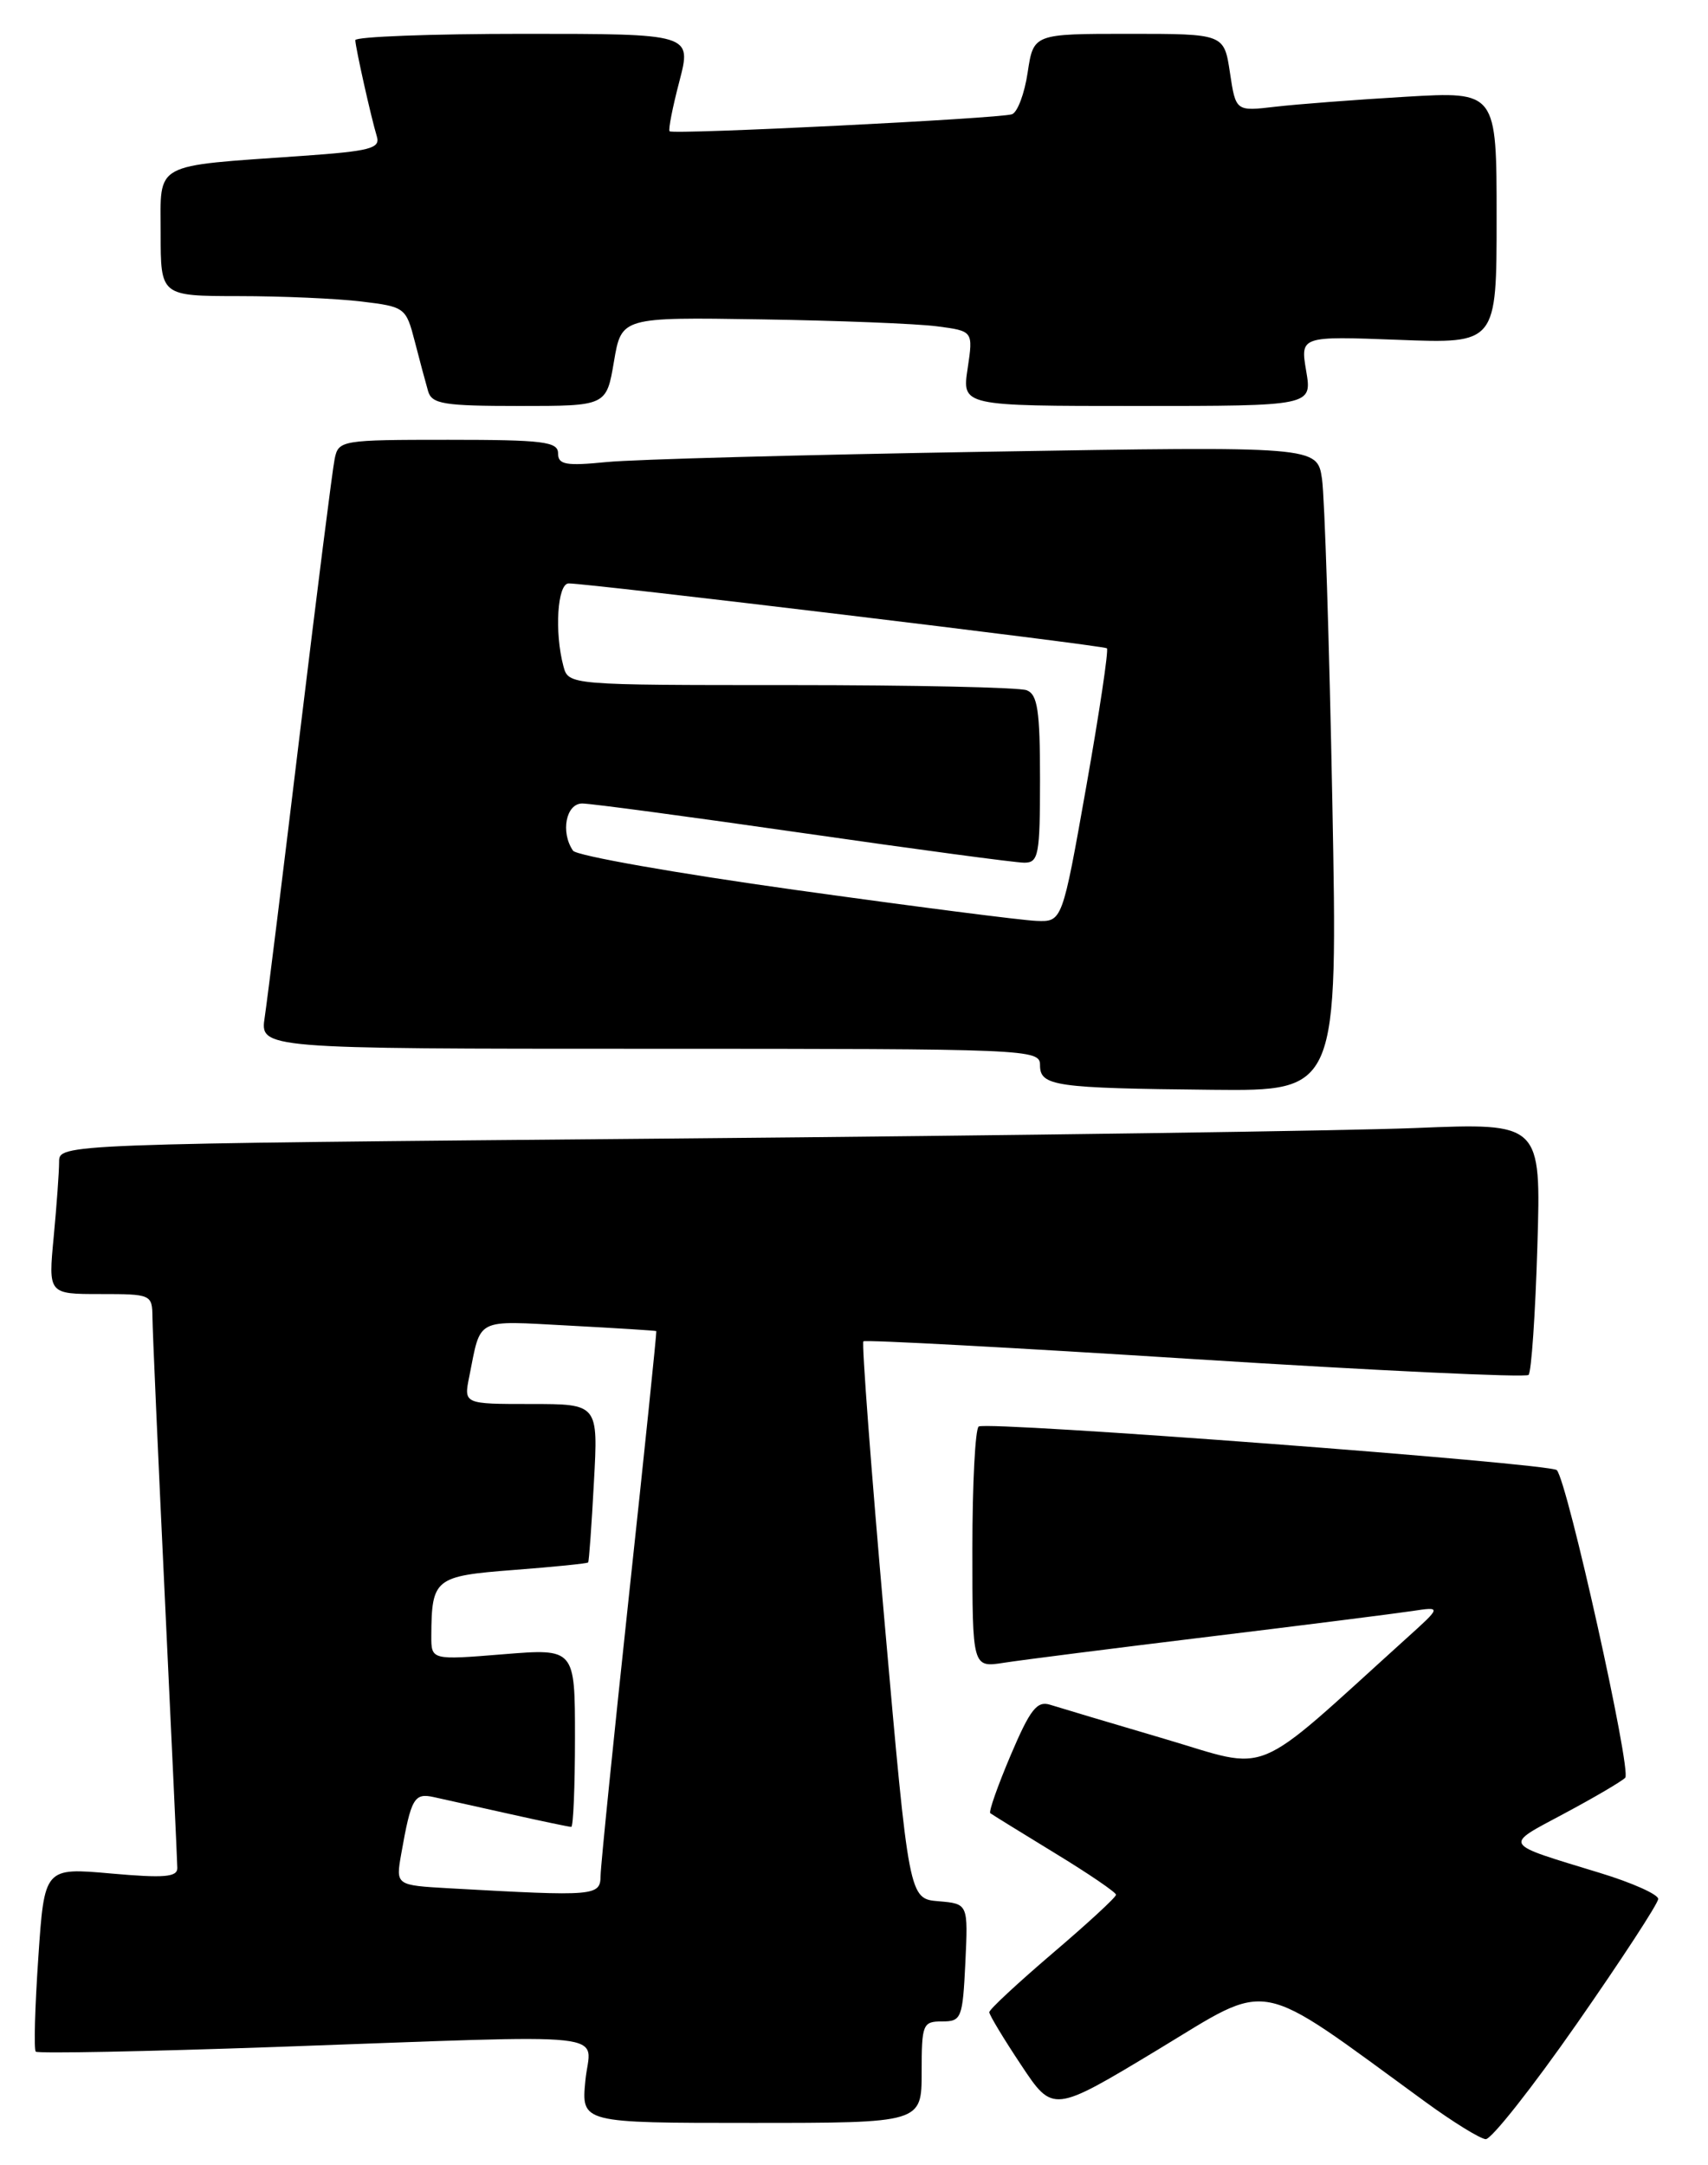 <?xml version="1.0" encoding="UTF-8" standalone="no"?>
<!DOCTYPE svg PUBLIC "-//W3C//DTD SVG 1.1//EN" "http://www.w3.org/Graphics/SVG/1.1/DTD/svg11.dtd" >
<svg xmlns="http://www.w3.org/2000/svg" xmlns:xlink="http://www.w3.org/1999/xlink" version="1.1" viewBox="0 0 202 256">
 <g >
 <path fill="currentColor"
d=" M 186.50 239.25 C 191.77 231.69 196.10 225.06 196.11 224.52 C 196.13 223.99 193.01 222.59 189.18 221.43 C 177.54 217.87 177.79 218.28 184.96 214.44 C 188.50 212.55 191.76 210.64 192.21 210.19 C 192.99 209.41 185.39 175.21 184.12 173.82 C 183.39 173.02 116.85 168.00 115.75 168.66 C 115.34 168.91 115.00 175.43 115.00 183.15 C 115.00 197.18 115.00 197.18 118.75 196.59 C 120.81 196.27 131.72 194.88 143.00 193.51 C 154.28 192.14 165.07 190.77 167.00 190.48 C 170.50 189.95 170.50 189.95 166.32 193.72 C 147.74 210.51 150.53 209.36 137.69 205.58 C 131.31 203.70 125.24 201.89 124.20 201.56 C 122.64 201.07 121.84 202.09 119.53 207.52 C 118.00 211.13 116.91 214.21 117.12 214.38 C 117.33 214.54 120.76 216.66 124.74 219.09 C 128.72 221.51 131.99 223.74 131.99 224.02 C 132.00 224.31 128.62 227.42 124.50 230.93 C 120.38 234.45 117.00 237.58 117.00 237.91 C 117.00 238.23 118.70 241.05 120.77 244.16 C 124.53 249.82 124.53 249.82 136.87 242.38 C 150.57 234.11 148.17 233.65 168.50 248.46 C 171.80 250.87 175.04 252.87 175.71 252.92 C 176.37 252.96 181.23 246.81 186.50 239.25 Z  M 109.00 245.00 C 109.00 239.32 109.13 239.00 111.42 239.00 C 113.71 239.00 113.85 238.64 114.17 232.04 C 114.50 225.09 114.50 225.09 111.00 224.79 C 107.50 224.50 107.50 224.50 104.61 191.72 C 103.02 173.70 101.90 158.79 102.11 158.59 C 102.32 158.39 119.98 159.34 141.34 160.70 C 162.70 162.05 180.44 162.89 180.78 162.56 C 181.11 162.22 181.58 155.38 181.82 147.36 C 182.26 132.76 182.26 132.76 167.38 133.37 C 159.20 133.70 119.76 134.26 79.75 134.61 C 7.00 135.25 7.00 135.25 6.99 137.37 C 6.99 138.54 6.70 142.54 6.35 146.25 C 5.71 153.00 5.71 153.00 11.86 153.00 C 17.89 153.00 18.00 153.05 18.03 155.75 C 18.04 157.26 18.70 172.22 19.50 189.00 C 20.30 205.78 20.96 220.11 20.97 220.85 C 20.99 221.94 19.43 222.07 13.13 221.51 C 5.25 220.81 5.25 220.81 4.53 231.47 C 4.13 237.34 3.99 242.33 4.23 242.57 C 4.47 242.81 17.23 242.56 32.58 242.02 C 74.03 240.55 69.79 240.09 69.23 246.00 C 68.75 251.00 68.75 251.00 88.87 251.00 C 109.00 251.00 109.00 251.00 109.00 245.00 Z  M 157.57 94.75 C 157.21 75.91 156.66 58.76 156.35 56.63 C 155.78 52.76 155.78 52.76 116.64 53.41 C 95.11 53.77 74.91 54.31 71.75 54.63 C 66.91 55.11 66.00 54.94 66.00 53.60 C 66.00 52.22 64.25 52.00 53.02 52.00 C 40.36 52.00 40.03 52.06 39.58 54.25 C 39.32 55.49 37.49 70.00 35.49 86.50 C 33.50 103.00 31.62 118.19 31.31 120.25 C 30.74 124.00 30.74 124.00 76.87 124.00 C 121.81 124.00 123.00 124.05 123.00 125.93 C 123.00 128.42 124.71 128.66 143.36 128.85 C 158.22 129.00 158.22 129.00 157.57 94.75 Z  M 72.61 42.75 C 73.50 37.50 73.50 37.50 90.00 37.76 C 99.08 37.90 108.44 38.27 110.80 38.58 C 115.10 39.14 115.10 39.14 114.44 43.57 C 113.77 48.00 113.77 48.00 134.47 48.00 C 155.18 48.00 155.18 48.00 154.48 43.87 C 153.78 39.74 153.78 39.74 165.39 40.18 C 177.00 40.63 177.00 40.63 177.00 25.72 C 177.00 10.81 177.00 10.81 166.25 11.44 C 160.34 11.79 153.40 12.32 150.82 12.62 C 146.15 13.17 146.15 13.17 145.46 8.58 C 144.77 4.00 144.77 4.00 133.50 4.00 C 122.23 4.00 122.23 4.00 121.54 8.56 C 121.17 11.07 120.33 13.29 119.68 13.51 C 118.17 14.02 79.60 15.94 79.19 15.52 C 79.02 15.35 79.54 12.69 80.35 9.61 C 81.81 4.00 81.81 4.00 61.91 4.00 C 50.96 4.00 42.01 4.34 42.02 4.75 C 42.05 5.67 43.89 13.90 44.57 16.14 C 45.00 17.55 43.75 17.87 35.78 18.43 C 17.87 19.69 19.00 19.07 19.00 27.59 C 19.00 35.00 19.00 35.00 28.25 35.01 C 33.34 35.01 39.86 35.30 42.75 35.65 C 47.90 36.27 48.02 36.36 49.06 40.39 C 49.64 42.65 50.35 45.29 50.63 46.25 C 51.07 47.77 52.49 48.00 61.43 48.00 C 71.72 48.00 71.72 48.00 72.61 42.75 Z  M 53.15 223.26 C 46.80 222.90 46.80 222.90 47.45 219.20 C 48.62 212.59 48.98 211.96 51.32 212.48 C 52.52 212.75 56.57 213.65 60.31 214.48 C 64.06 215.32 67.32 216.00 67.56 216.00 C 67.80 216.00 68.00 211.25 68.00 205.45 C 68.00 194.90 68.00 194.90 59.50 195.59 C 51.00 196.28 51.00 196.28 51.01 193.39 C 51.05 186.63 51.41 186.34 60.77 185.62 C 65.50 185.26 69.46 184.86 69.56 184.73 C 69.66 184.60 69.97 180.34 70.24 175.25 C 70.75 166.00 70.75 166.00 62.79 166.00 C 54.84 166.00 54.84 166.00 55.50 162.75 C 56.91 155.72 56.08 156.14 67.29 156.73 C 72.90 157.03 77.55 157.32 77.62 157.38 C 77.68 157.45 76.24 171.45 74.40 188.50 C 72.57 205.55 71.05 220.51 71.03 221.75 C 71.00 224.19 70.51 224.23 53.15 223.26 Z  M 94.00 105.21 C 79.97 103.25 68.17 101.17 67.77 100.58 C 66.27 98.39 66.94 95.00 68.86 95.00 C 69.89 95.00 81.65 96.58 95.00 98.50 C 108.35 100.42 120.11 102.00 121.14 102.00 C 122.83 102.00 123.00 101.09 123.00 92.11 C 123.00 84.01 122.71 82.10 121.42 81.61 C 120.55 81.27 108.00 81.00 93.53 81.00 C 67.23 81.00 67.23 81.00 66.63 78.75 C 65.56 74.74 65.92 69.00 67.25 68.98 C 69.42 68.95 130.48 76.30 130.91 76.65 C 131.13 76.83 130.03 84.18 128.47 92.99 C 125.63 109.00 125.63 109.00 122.57 108.88 C 120.88 108.82 108.03 107.17 94.00 105.21 Z "/>
</g>
</svg>